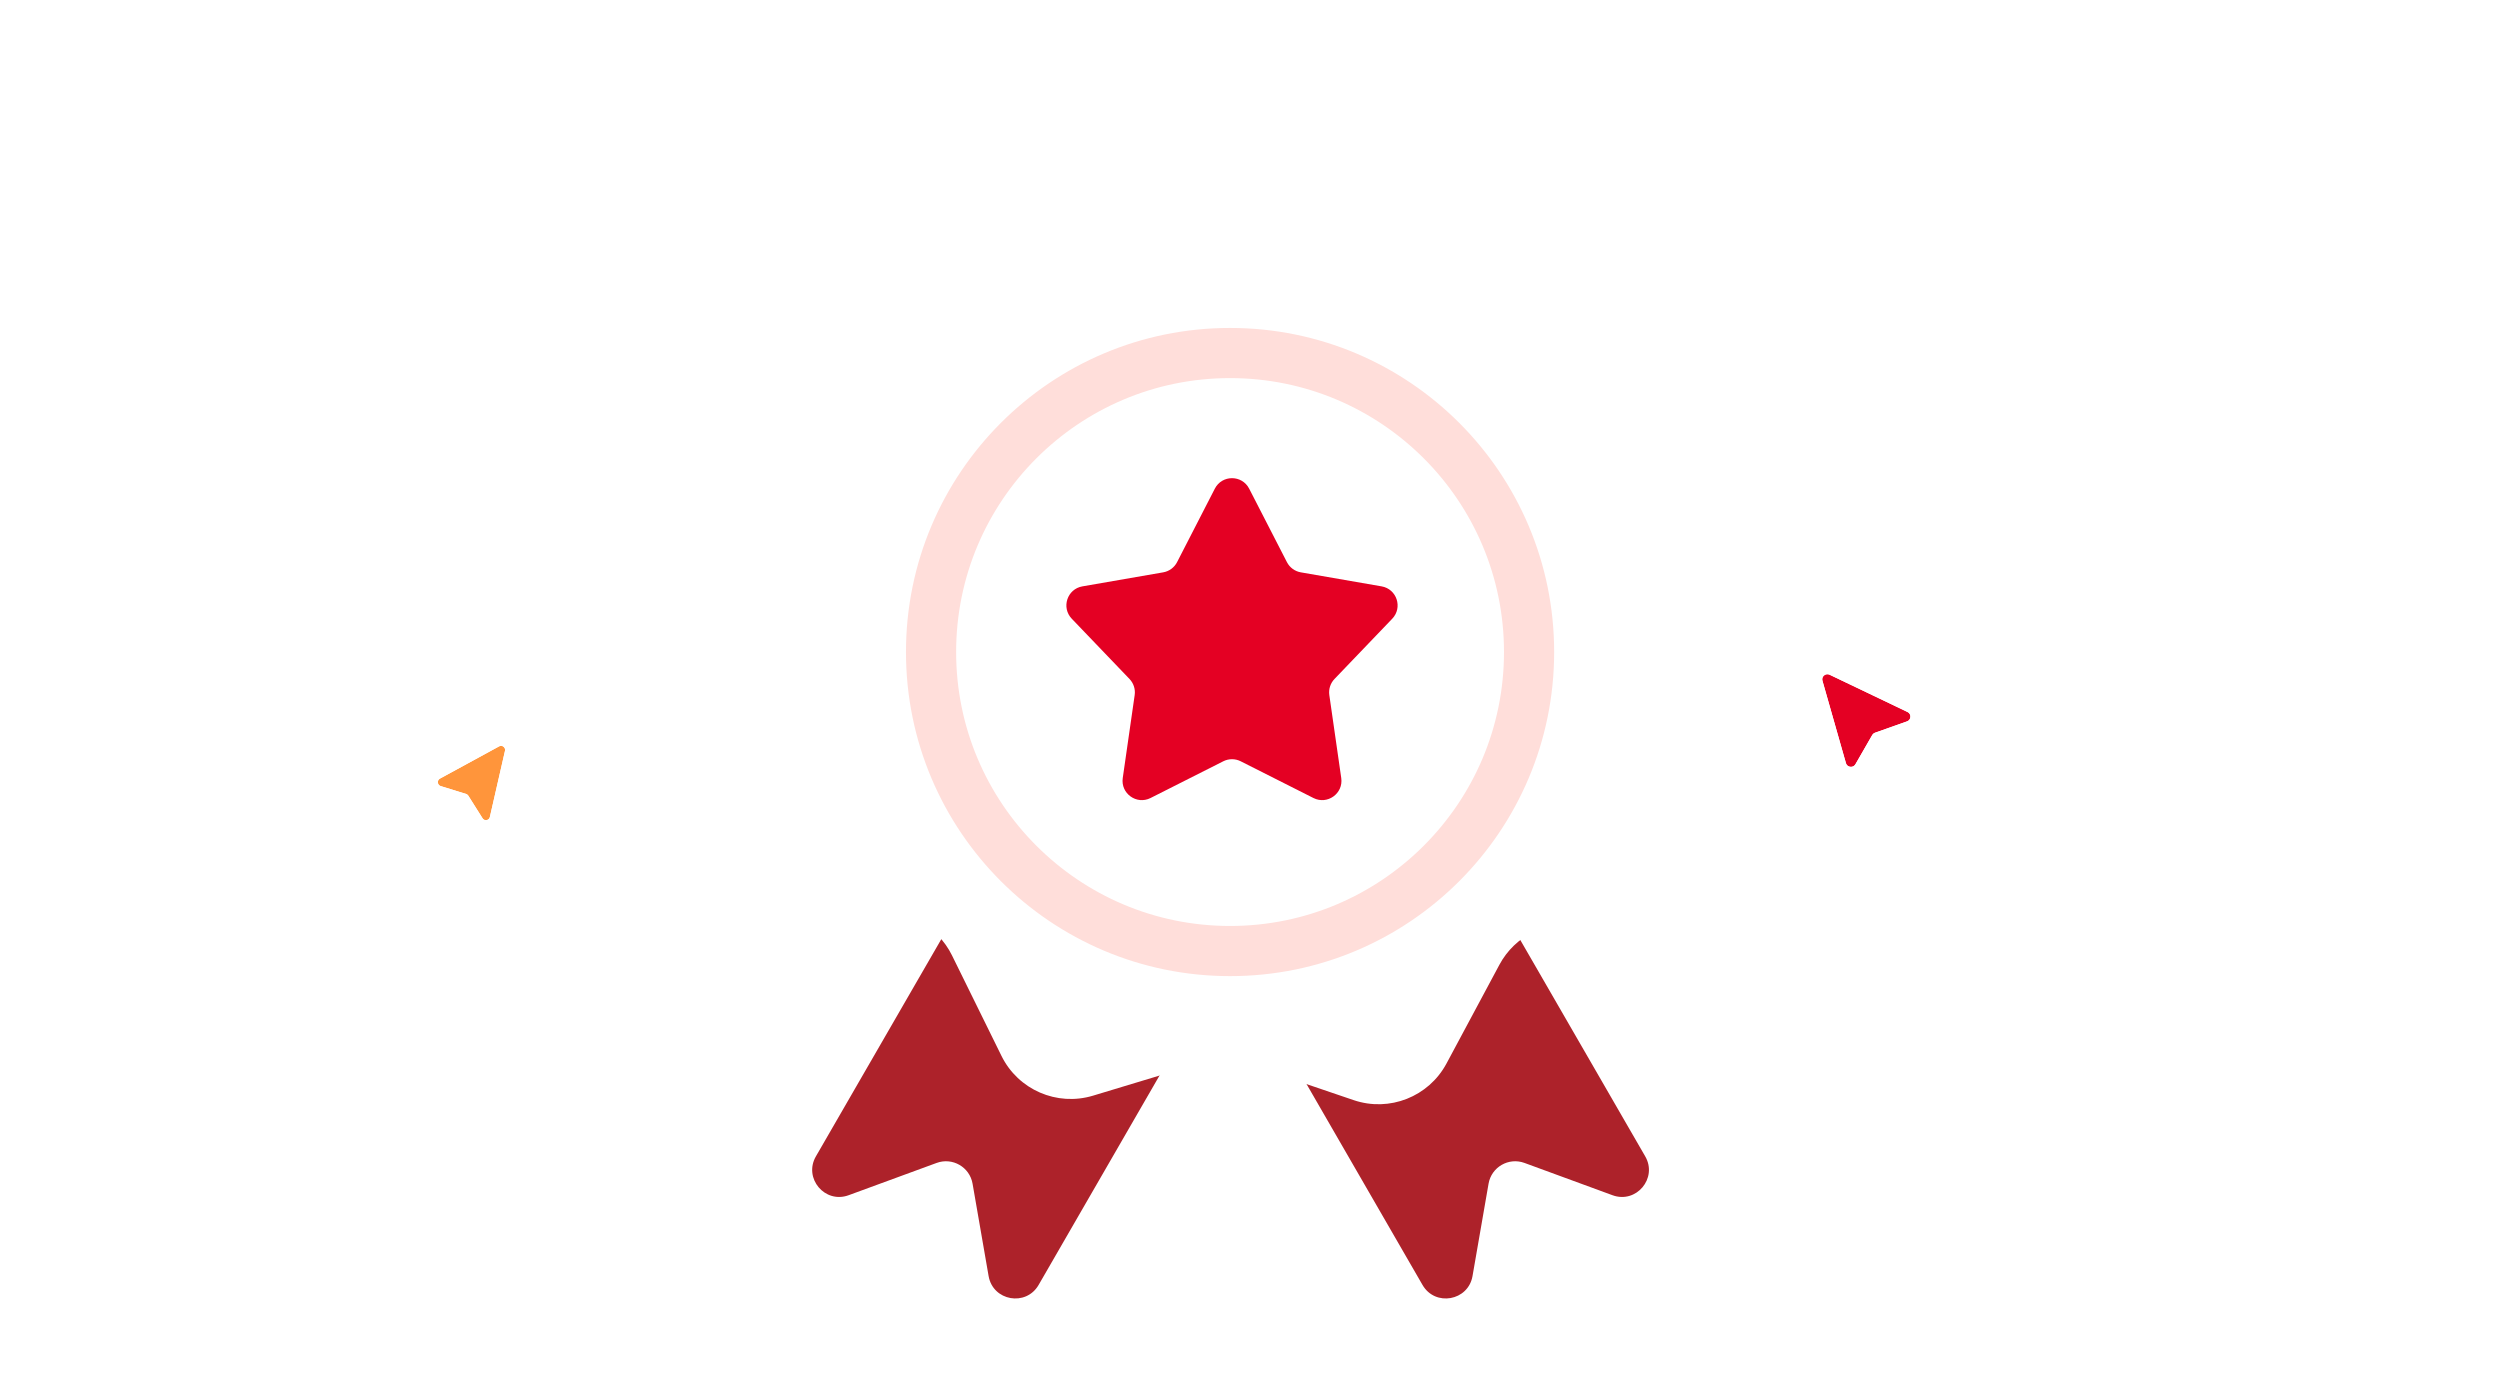 <svg width="346" height="193" viewBox="0 0 346 193" fill="none" xmlns="http://www.w3.org/2000/svg">
<g filter="url(#filter0_ddiiii_79_8892)">
<path fill-rule="evenodd" clip-rule="evenodd" d="M36.5 158C36.479 151.932 31.786 147.02 26 147.02C31.799 147.02 36.5 142.086 36.5 136C36.521 142.068 41.214 146.98 47 146.98C41.201 146.98 36.5 151.914 36.5 158Z" fill="white"/>
</g>
<g filter="url(#filter1_ddiiii_79_8892)">
<path fill-rule="evenodd" clip-rule="evenodd" d="M241 49C240.986 45.139 237.857 42.013 234 42.013C237.866 42.013 241 38.873 241 35C241.014 38.861 244.142 41.987 248 41.987C244.134 41.987 241 45.127 241 49Z" fill="white"/>
</g>
<path d="M132.545 126.052C133.577 124.264 135.863 123.651 137.651 124.683L161.999 138.741C163.787 139.773 164.399 142.059 163.367 143.847L143.743 177.837C141.995 180.864 137.421 180.051 136.823 176.608L134.602 163.818C134.203 161.521 131.821 160.146 129.632 160.949L117.445 165.42C114.165 166.624 111.173 163.068 112.921 160.042L132.545 126.052Z" fill="#AD222A"/>
<path d="M208.074 126.052C207.042 124.264 204.756 123.651 202.968 124.683L178.62 138.741C176.832 139.773 176.22 142.059 177.252 143.847L196.876 177.837C198.624 180.864 203.198 180.051 203.796 176.608L206.017 163.818C206.416 161.521 208.798 160.146 210.987 160.949L223.174 165.42C226.455 166.624 229.446 163.068 227.699 160.042L208.074 126.052Z" fill="#AD222A"/>
<path d="M140.533 33.537C143 28.931 148.438 26.787 153.385 28.47L168.073 33.465C170.184 34.183 172.467 34.222 174.602 33.577L189.452 29.087C194.454 27.576 199.815 29.904 202.124 34.592L208.977 48.51C209.962 50.511 211.549 52.153 213.515 53.206L227.19 60.532C231.796 63 233.94 68.438 232.258 73.385L227.262 88.073C226.544 90.184 226.505 92.467 227.151 94.602L231.64 109.452C233.152 114.454 230.823 119.815 226.135 122.123L212.217 128.977C210.217 129.962 208.575 131.549 207.522 133.514L200.195 147.19C197.728 151.796 192.29 153.94 187.343 152.257L172.655 147.262C170.544 146.544 168.261 146.505 166.126 147.15L151.276 151.64C146.274 153.152 140.913 150.823 138.604 146.135L131.751 132.217C130.766 130.216 129.179 128.574 127.213 127.521L113.538 120.195C108.932 117.727 106.788 112.289 108.47 107.342L113.466 92.654C114.184 90.543 114.223 88.26 113.577 86.126L109.088 71.275C107.576 66.273 109.905 60.912 114.593 58.604L128.511 51.75C130.511 50.765 132.153 49.178 133.207 47.213L140.533 33.537Z" fill="white"/>
<circle cx="170.241" cy="90.242" r="41.383" stroke="#FFDEDA" stroke-width="6.942"/>
<path d="M168.134 67.629C169.127 65.697 171.89 65.697 172.883 67.629L178.111 77.802C178.494 78.546 179.204 79.068 180.029 79.212L191.214 81.153C193.32 81.519 194.164 84.088 192.686 85.631L184.693 93.971C184.125 94.564 183.862 95.385 183.978 96.198L185.629 107.683C185.937 109.82 183.711 111.419 181.783 110.446L171.712 105.361C170.955 104.979 170.062 104.979 169.305 105.361L159.234 110.446C157.306 111.419 155.081 109.82 155.388 107.683L157.039 96.198C157.156 95.385 156.892 94.564 156.324 93.971L148.332 85.631C146.853 84.088 147.697 81.519 149.803 81.153L160.988 79.212C161.813 79.068 162.523 78.546 162.906 77.802L168.134 67.629Z" fill="#E40023"/>
<g filter="url(#filter2_ddiiii_79_8892)">
<path d="M61.975 35.094C61.975 34.832 61.763 34.619 61.5 34.619C61.238 34.619 61.025 34.832 61.025 35.094V42.521C61.025 42.784 61.238 42.996 61.5 42.996C61.763 42.996 61.975 42.784 61.975 42.521V35.094Z" fill="white"/>
<path d="M61.975 27.475C61.975 27.213 61.763 27 61.5 27C61.238 27 61.025 27.213 61.025 27.475V31.988C61.025 32.25 61.238 32.463 61.5 32.463C61.763 32.463 61.975 32.25 61.975 31.988V27.475Z" fill="white"/>
<path d="M60.172 42.75L56.459 36.318C56.327 36.09 56.036 36.013 55.81 36.144C55.583 36.275 55.505 36.566 55.636 36.793L59.349 43.225C59.438 43.377 59.597 43.463 59.761 43.463C59.842 43.463 59.924 43.442 59.998 43.399C60.226 43.268 60.303 42.977 60.172 42.75Z" fill="white"/>
<path d="M54.082 34.102C54.17 34.255 54.33 34.34 54.494 34.34C54.574 34.34 54.656 34.32 54.731 34.276C54.958 34.145 55.036 33.855 54.905 33.627L52.648 29.719C52.517 29.492 52.226 29.414 51.999 29.545C51.772 29.677 51.694 29.967 51.825 30.194L54.082 34.102Z" fill="white"/>
<path d="M51.818 40.959L58.25 44.673C58.325 44.716 58.407 44.736 58.487 44.736C58.651 44.736 58.811 44.651 58.899 44.499C59.03 44.272 58.952 43.981 58.725 43.85L52.293 40.136C52.065 40.005 51.775 40.083 51.644 40.31C51.513 40.537 51.59 40.828 51.818 40.959Z" fill="white"/>
<path d="M49.601 38.582L45.693 36.326C45.465 36.194 45.175 36.273 45.044 36.5C44.913 36.727 44.991 37.017 45.218 37.148L49.126 39.405C49.201 39.448 49.283 39.469 49.363 39.469C49.528 39.469 49.687 39.383 49.775 39.231C49.906 39.004 49.829 38.713 49.601 38.582Z" fill="white"/>
<path d="M50.119 46C50.119 46.263 50.332 46.475 50.594 46.475H58.021C58.284 46.475 58.496 46.263 58.496 46C58.496 45.738 58.284 45.525 58.021 45.525H50.594C50.332 45.525 50.119 45.738 50.119 46Z" fill="white"/>
<path d="M42.975 46.475H47.488C47.75 46.475 47.963 46.263 47.963 46C47.963 45.738 47.75 45.525 47.488 45.525H42.975C42.713 45.525 42.5 45.738 42.5 46C42.5 46.263 42.713 46.475 42.975 46.475Z" fill="white"/>
<path d="M58.899 47.502C58.768 47.274 58.477 47.196 58.25 47.328L51.818 51.041C51.591 51.173 51.513 51.463 51.644 51.69C51.732 51.843 51.892 51.928 52.056 51.928C52.136 51.928 52.218 51.907 52.293 51.864L58.725 48.151C58.952 48.019 59.03 47.729 58.899 47.502Z" fill="white"/>
<path d="M49.126 52.595L45.218 54.852C44.991 54.983 44.913 55.273 45.044 55.501C45.132 55.653 45.292 55.738 45.456 55.738C45.536 55.738 45.618 55.718 45.693 55.675L49.601 53.418C49.829 53.287 49.906 52.996 49.775 52.769C49.644 52.542 49.353 52.464 49.126 52.595Z" fill="white"/>
<path d="M55.81 55.856C55.885 55.899 55.966 55.919 56.047 55.919C56.211 55.919 56.371 55.834 56.459 55.682L60.172 49.25C60.303 49.023 60.226 48.732 59.998 48.601C59.771 48.47 59.481 48.547 59.349 48.775L55.636 55.207C55.505 55.434 55.583 55.725 55.81 55.856Z" fill="white"/>
<path d="M54.082 57.897L51.825 61.805C51.694 62.033 51.772 62.323 51.999 62.454C52.074 62.498 52.156 62.518 52.236 62.518C52.401 62.518 52.56 62.433 52.648 62.28L54.905 58.372C55.036 58.145 54.958 57.854 54.731 57.723C54.502 57.591 54.213 57.67 54.082 57.897Z" fill="white"/>
<path d="M61.975 49.478C61.975 49.216 61.763 49.003 61.5 49.003C61.238 49.003 61.025 49.216 61.025 49.478V56.905C61.025 57.167 61.238 57.38 61.5 57.38C61.763 57.38 61.975 57.167 61.975 56.905V49.478Z" fill="white"/>
<path d="M61.5 59.537C61.238 59.537 61.025 59.75 61.025 60.012V64.525C61.025 64.787 61.238 65 61.5 65C61.763 65 61.975 64.787 61.975 64.525V60.012C61.975 59.75 61.763 59.537 61.5 59.537Z" fill="white"/>
<path d="M62.827 49.25L66.541 55.682C66.629 55.834 66.789 55.919 66.953 55.919C67.033 55.919 67.115 55.899 67.19 55.856C67.417 55.725 67.495 55.434 67.364 55.207L63.65 48.775C63.519 48.547 63.228 48.47 63.001 48.601C62.774 48.732 62.696 49.023 62.827 49.25Z" fill="white"/>
<path d="M68.269 57.723C68.042 57.855 67.964 58.145 68.095 58.372L70.351 62.281C70.439 62.433 70.599 62.518 70.763 62.518C70.844 62.518 70.926 62.498 71 62.455C71.228 62.323 71.305 62.033 71.174 61.806L68.918 57.897C68.786 57.67 68.496 57.592 68.269 57.723Z" fill="white"/>
<path d="M71.356 51.69C71.487 51.463 71.409 51.172 71.182 51.041L64.75 47.327C64.522 47.196 64.232 47.274 64.101 47.501C63.97 47.729 64.047 48.019 64.275 48.15L70.707 51.864C70.782 51.907 70.864 51.928 70.944 51.928C71.108 51.928 71.268 51.843 71.356 51.69Z" fill="white"/>
<path d="M73.398 53.418L77.306 55.675C77.381 55.718 77.463 55.738 77.543 55.738C77.707 55.738 77.867 55.653 77.955 55.501C78.086 55.273 78.008 54.983 77.781 54.852L73.873 52.595C73.644 52.464 73.355 52.542 73.224 52.769C73.093 52.996 73.171 53.287 73.398 53.418Z" fill="white"/>
<path d="M72.881 46C72.881 45.738 72.668 45.525 72.406 45.525H64.979C64.717 45.525 64.504 45.738 64.504 46C64.504 46.263 64.717 46.475 64.979 46.475H72.406C72.668 46.475 72.881 46.263 72.881 46Z" fill="white"/>
<path d="M80.5 46C80.5 45.738 80.287 45.525 80.025 45.525H75.512C75.25 45.525 75.037 45.738 75.037 46C75.037 46.263 75.25 46.475 75.512 46.475H80.025C80.287 46.475 80.5 46.263 80.5 46Z" fill="white"/>
<path d="M64.101 44.499C64.189 44.651 64.349 44.736 64.513 44.736C64.593 44.736 64.675 44.716 64.75 44.673L71.182 40.959C71.409 40.828 71.487 40.537 71.356 40.31C71.224 40.083 70.934 40.005 70.707 40.136L64.275 43.85C64.047 43.981 63.97 44.272 64.101 44.499Z" fill="white"/>
<path d="M73.636 39.469C73.716 39.469 73.798 39.448 73.873 39.405L77.781 37.148C78.008 37.017 78.086 36.727 77.955 36.5C77.823 36.273 77.533 36.194 77.306 36.326L73.398 38.582C73.171 38.713 73.093 39.004 73.224 39.231C73.312 39.383 73.472 39.469 73.636 39.469Z" fill="white"/>
<path d="M67.19 36.144C66.962 36.013 66.672 36.09 66.541 36.318L62.827 42.75C62.696 42.977 62.774 43.268 63.001 43.399C63.076 43.442 63.158 43.463 63.238 43.463C63.403 43.463 63.562 43.377 63.65 43.225L67.364 36.793C67.495 36.566 67.417 36.275 67.19 36.144Z" fill="white"/>
<path d="M68.506 34.34C68.67 34.34 68.83 34.255 68.918 34.102L71.174 30.194C71.305 29.967 71.228 29.677 71 29.545C70.772 29.414 70.482 29.492 70.351 29.719L68.095 33.627C67.964 33.855 68.042 34.145 68.269 34.276C68.344 34.32 68.425 34.34 68.506 34.34Z" fill="white"/>
</g>
<g filter="url(#filter3_ddiiii_79_8892)">
<path d="M301.256 47.822C302.035 48.365 302.449 48.065 302.174 47.155L302.055 46.762C301.779 45.852 302.174 44.639 302.931 44.065L303.259 43.816C304.016 43.242 303.858 42.757 302.908 42.737L302.497 42.729C301.547 42.709 300.514 41.959 300.202 41.062L300.067 40.673C299.755 39.776 299.244 39.776 298.932 40.673L298.797 41.061C298.485 41.959 297.453 42.709 296.502 42.728L296.092 42.737C295.141 42.756 294.984 43.242 295.741 43.816L296.068 44.064C296.825 44.638 297.22 45.852 296.945 46.762L296.826 47.155C296.551 48.065 296.964 48.365 297.744 47.822L298.081 47.587C298.861 47.044 300.138 47.044 300.918 47.587L301.256 47.822Z" fill="white"/>
<path d="M300.911 49.739C300.793 48.961 300.067 48.424 299.288 48.541C298.509 48.659 297.973 49.385 298.09 50.164L299.501 59.527L300.911 50.164C300.931 50.029 300.932 49.882 300.911 49.739Z" fill="white"/>
<path d="M297.744 73.177C296.964 72.634 296.551 72.934 296.826 73.844L296.945 74.237C297.22 75.147 296.825 76.361 296.068 76.935L295.741 77.183C294.984 77.757 295.141 78.243 296.092 78.262L296.502 78.27C297.453 78.29 298.485 79.04 298.797 79.938L298.932 80.326C299.244 81.224 299.755 81.224 300.067 80.326L300.202 79.938C300.514 79.04 301.547 78.29 302.497 78.27L302.908 78.262C303.858 78.243 304.016 77.757 303.259 77.183L302.931 76.935C302.174 76.361 301.779 75.147 302.055 74.237L302.174 73.844C302.449 72.934 302.035 72.634 301.256 73.177L300.918 73.412C300.139 73.954 298.862 73.954 298.082 73.412L297.744 73.177Z" fill="white"/>
<path d="M298.09 71.26C298.207 72.038 298.933 72.575 299.712 72.458C300.491 72.34 301.027 71.614 300.91 70.835L299.5 61.472L298.09 70.835C298.07 70.97 298.068 71.117 298.09 71.26Z" fill="white"/>
<path d="M312.177 62.255C311.634 63.035 311.934 63.448 312.844 63.172L313.237 63.054C314.147 62.779 315.361 63.173 315.935 63.93L316.183 64.258C316.757 65.015 317.243 64.857 317.262 63.907L317.27 63.496C317.29 62.546 318.04 61.513 318.938 61.201L319.326 61.066C320.224 60.754 320.224 60.243 319.326 59.931L318.938 59.797C318.04 59.484 317.289 58.452 317.27 57.501L317.262 57.09C317.243 56.14 316.757 55.983 316.183 56.74L315.935 57.067C315.361 57.824 314.147 58.219 313.237 57.944L312.844 57.825C311.934 57.55 311.634 57.963 312.177 58.743L312.411 59.08C312.955 59.86 312.955 61.137 312.411 61.917L312.177 62.255Z" fill="white"/>
<path d="M310.26 61.91C311.039 61.792 311.576 61.066 311.458 60.287C311.341 59.508 310.615 58.972 309.836 59.089L300.473 60.499L309.836 61.91C309.971 61.929 310.118 61.931 310.26 61.91Z" fill="white"/>
<path d="M286.822 58.744C287.365 57.964 287.065 57.551 286.155 57.826L285.762 57.945C284.853 58.22 283.638 57.825 283.064 57.068L282.816 56.741C282.242 55.984 281.757 56.141 281.737 57.092L281.729 57.502C281.709 58.453 280.959 59.485 280.062 59.797L279.673 59.932C278.776 60.244 278.776 60.755 279.673 61.067L280.062 61.202C280.959 61.514 281.71 62.547 281.729 63.497L281.737 63.908C281.757 64.858 282.242 65.016 282.816 64.259L283.064 63.931C283.638 63.174 284.853 62.779 285.762 63.055L286.155 63.173C287.065 63.449 287.365 63.035 286.822 62.256L286.588 61.919C286.045 61.139 286.045 59.862 286.588 59.082L286.822 58.744Z" fill="white"/>
<path d="M288.74 59.089C287.961 59.206 287.424 59.932 287.541 60.711C287.659 61.49 288.385 62.026 289.164 61.909L298.527 60.499L289.164 59.089C289.029 59.069 288.882 59.067 288.74 59.089Z" fill="white"/>
<path d="M309.706 52.777C309.874 53.712 310.378 53.792 310.827 52.955L311.021 52.592C311.47 51.755 312.607 51.175 313.549 51.304L313.956 51.361C314.897 51.49 315.129 51.035 314.471 50.35L314.186 50.053C313.528 49.368 313.328 48.107 313.743 47.252L313.922 46.882C314.336 46.026 313.974 45.665 313.119 46.079L312.749 46.258C311.894 46.673 310.633 46.473 309.948 45.815L309.651 45.53C308.966 44.872 308.511 45.104 308.64 46.045L308.696 46.453C308.826 47.394 308.246 48.531 307.409 48.98L307.047 49.174C306.209 49.623 306.288 50.127 307.224 50.295L307.629 50.367C308.564 50.535 309.467 51.438 309.634 52.373L309.706 52.777Z" fill="white"/>
<path d="M308.106 53.889C308.574 53.255 308.44 52.362 307.806 51.894C307.172 51.426 306.279 51.561 305.811 52.194L300.188 59.813L307.806 54.189C307.916 54.107 308.021 54.004 308.106 53.889Z" fill="white"/>
<path d="M289.294 68.222C289.126 67.287 288.622 67.207 288.173 68.044L287.979 68.407C287.53 69.244 286.393 69.824 285.451 69.694L285.044 69.638C284.103 69.509 283.871 69.964 284.529 70.649L284.814 70.946C285.472 71.631 285.671 72.892 285.257 73.747L285.078 74.117C284.664 74.973 285.025 75.334 285.881 74.919L286.25 74.74C287.106 74.326 288.366 74.526 289.052 75.184L289.349 75.469C290.034 76.127 290.489 75.895 290.359 74.954L290.303 74.546C290.174 73.605 290.754 72.468 291.591 72.019L291.953 71.825C292.791 71.376 292.711 70.872 291.776 70.704L291.371 70.632C290.436 70.464 289.533 69.561 289.365 68.626L289.294 68.222Z" fill="white"/>
<path d="M290.892 67.111C290.424 67.744 290.559 68.637 291.192 69.105C291.826 69.573 292.719 69.438 293.187 68.805L298.81 61.187L291.192 66.81C291.083 66.892 290.977 66.995 290.892 67.111Z" fill="white"/>
<path d="M307.224 70.705C306.289 70.873 306.208 71.377 307.046 71.826L307.408 72.02C308.246 72.469 308.826 73.606 308.696 74.547L308.64 74.955C308.511 75.896 308.965 76.128 309.651 75.47L309.948 75.185C310.633 74.527 311.894 74.327 312.749 74.741L313.119 74.92C313.975 75.335 314.335 74.973 313.921 74.118L313.742 73.748C313.328 72.893 313.528 71.632 314.186 70.947L314.471 70.65C315.129 69.965 314.897 69.509 313.956 69.639L313.548 69.695C312.607 69.825 311.47 69.245 311.021 68.407L310.827 68.045C310.378 67.207 309.874 67.287 309.706 68.223L309.634 68.627C309.466 69.563 308.563 70.466 307.628 70.633L307.224 70.705Z" fill="white"/>
<path d="M306.112 69.105C306.746 69.573 307.638 69.439 308.106 68.805C308.574 68.171 308.44 67.278 307.806 66.81L300.188 61.187L305.811 68.805C305.893 68.915 305.996 69.02 306.112 69.105Z" fill="white"/>
<path d="M291.778 50.294C292.713 50.126 292.793 49.622 291.956 49.173L291.593 48.979C290.756 48.53 290.176 47.393 290.306 46.452L290.362 46.044C290.491 45.103 290.036 44.871 289.351 45.529L289.054 45.814C288.369 46.472 287.108 46.672 286.253 46.258L285.883 46.078C285.027 45.664 284.666 46.026 285.08 46.881L285.259 47.251C285.674 48.106 285.474 49.367 284.816 50.052L284.531 50.349C283.873 51.034 284.105 51.489 285.046 51.36L285.453 51.304C286.395 51.174 287.532 51.754 287.981 52.591L288.175 52.954C288.624 53.791 289.128 53.712 289.296 52.776L289.368 52.371C289.536 51.436 290.439 50.533 291.374 50.366L291.778 50.294Z" fill="white"/>
<path d="M292.891 51.893C292.257 51.425 291.364 51.56 290.896 52.193C290.428 52.827 290.563 53.72 291.196 54.188L298.814 59.812L293.191 52.193C293.109 52.084 293.006 51.978 292.891 51.893Z" fill="white"/>
</g>
<g filter="url(#filter4_d_79_8892)">
<path d="M255.477 104.903L252.228 93.503C252.06 92.915 252.671 92.406 253.227 92.672L263.993 97.823C264.566 98.096 264.523 98.918 263.925 99.13L259.497 100.699C259.336 100.756 259.201 100.868 259.117 101.015L256.789 105.063C256.474 105.61 255.65 105.509 255.477 104.903Z" fill="#E40023"/>
<path d="M254.994 105.037L255.477 104.903L254.994 105.037C255.288 106.069 256.69 106.24 257.225 105.31L259.553 101.262C259.579 101.218 259.619 101.184 259.667 101.167L264.095 99.599C265.112 99.238 265.185 97.84 264.211 97.374L253.445 92.224C252.499 91.772 251.459 92.636 251.745 93.638L254.994 105.037Z" stroke="white"/>
</g>
<g filter="url(#filter5_d_79_8892)">
<path d="M60.89 107.198L69.08 102.734C69.503 102.503 69.999 102.885 69.891 103.357L67.797 112.512C67.686 112.999 67.048 113.108 66.782 112.686L64.812 109.558C64.741 109.444 64.631 109.36 64.504 109.32L60.994 108.233C60.52 108.086 60.455 107.436 60.89 107.198Z" fill="#FF953B"/>
<path d="M68.843 102.292L60.653 106.756C59.829 107.205 59.952 108.435 60.849 108.713L64.359 109.8C64.373 109.805 64.385 109.814 64.392 109.826L66.362 112.954C66.865 113.753 68.072 113.547 68.282 112.626L70.376 103.471C70.58 102.577 69.642 101.856 68.843 102.292Z" stroke="white"/>
</g>
<g filter="url(#filter6_ddiiii_79_8892)">
<path fill-rule="evenodd" clip-rule="evenodd" d="M258.62 165.85C257.216 163.041 253.808 161.893 250.998 163.285C253.815 161.89 254.965 158.471 253.567 155.649C254.971 158.457 258.379 159.606 261.189 158.213C258.372 159.609 257.222 163.028 258.62 165.85Z" fill="white"/>
</g>
<g filter="url(#filter7_ddiiii_79_8892)">
<path fill-rule="evenodd" clip-rule="evenodd" d="M303.93 134.787C303.071 133.069 300.987 132.366 299.267 133.218C300.99 132.364 301.694 130.273 300.839 128.546C301.698 130.264 303.783 130.967 305.502 130.115C303.779 130.969 303.075 133.061 303.93 134.787Z" fill="white"/>
</g>
<defs>
<filter id="filter0_ddiiii_79_8892" x="0.484" y="119.597" width="72.033" height="73.033" filterUnits="userSpaceOnUse" color-interpolation-filters="sRGB">
<feFlood flood-opacity="0" result="BackgroundImageFix"/>
<feColorMatrix in="SourceAlpha" type="matrix" values="0 0 0 0 0 0 0 0 0 0 0 0 0 0 0 0 0 0 127 0" result="hardAlpha"/>
<feOffset dy="9.113"/>
<feGaussianBlur stdDeviation="12.758"/>
<feColorMatrix type="matrix" values="0 0 0 0 0.625 0 0 0 0 0.82 0 0 0 0 1 0 0 0 0.16 0"/>
<feBlend mode="normal" in2="BackgroundImageFix" result="effect1_dropShadow_79_8892"/>
<feColorMatrix in="SourceAlpha" type="matrix" values="0 0 0 0 0 0 0 0 0 0 0 0 0 0 0 0 0 0 127 0" result="hardAlpha"/>
<feOffset dy="2.896"/>
<feGaussianBlur stdDeviation="6.449"/>
<feComposite in2="hardAlpha" operator="out"/>
<feColorMatrix type="matrix" values="0 0 0 0 1 0 0 0 0 1 0 0 0 0 1 0 0 0 0.56 0"/>
<feBlend mode="normal" in2="effect1_dropShadow_79_8892" result="effect2_dropShadow_79_8892"/>
<feBlend mode="normal" in="SourceGraphic" in2="effect2_dropShadow_79_8892" result="shape"/>
<feColorMatrix in="SourceAlpha" type="matrix" values="0 0 0 0 0 0 0 0 0 0 0 0 0 0 0 0 0 0 127 0" result="hardAlpha"/>
<feOffset dy="1.053"/>
<feGaussianBlur stdDeviation="0.395"/>
<feComposite in2="hardAlpha" operator="arithmetic" k2="-1" k3="1"/>
<feColorMatrix type="matrix" values="0 0 0 0 1 0 0 0 0 1 0 0 0 0 1 0 0 0 1 0"/>
<feBlend mode="normal" in2="shape" result="effect3_innerShadow_79_8892"/>
<feColorMatrix in="SourceAlpha" type="matrix" values="0 0 0 0 0 0 0 0 0 0 0 0 0 0 0 0 0 0 127 0" result="hardAlpha"/>
<feOffset dy="2.896"/>
<feGaussianBlur stdDeviation="2.764"/>
<feComposite in2="hardAlpha" operator="arithmetic" k2="-1" k3="1"/>
<feColorMatrix type="matrix" values="0 0 0 0 1 0 0 0 0 1 0 0 0 0 1 0 0 0 0.6 0"/>
<feBlend mode="normal" in2="effect3_innerShadow_79_8892" result="effect4_innerShadow_79_8892"/>
<feColorMatrix in="SourceAlpha" type="matrix" values="0 0 0 0 0 0 0 0 0 0 0 0 0 0 0 0 0 0 127 0" result="hardAlpha"/>
<feOffset dx="3.422" dy="-3.422"/>
<feGaussianBlur stdDeviation="2.237"/>
<feComposite in2="hardAlpha" operator="arithmetic" k2="-1" k3="1"/>
<feColorMatrix type="matrix" values="0 0 0 0 1 0 0 0 0 1 0 0 0 0 1 0 0 0 0.25 0"/>
<feBlend mode="normal" in2="effect4_innerShadow_79_8892" result="effect5_innerShadow_79_8892"/>
<feColorMatrix in="SourceAlpha" type="matrix" values="0 0 0 0 0 0 0 0 0 0 0 0 0 0 0 0 0 0 127 0" result="hardAlpha"/>
<feOffset dy="-1.316"/>
<feGaussianBlur stdDeviation="1.316"/>
<feComposite in2="hardAlpha" operator="arithmetic" k2="-1" k3="1"/>
<feColorMatrix type="matrix" values="0 0 0 0 1 0 0 0 0 1 0 0 0 0 1 0 0 0 1 0"/>
<feBlend mode="normal" in2="effect5_innerShadow_79_8892" result="effect6_innerShadow_79_8892"/>
</filter>
<filter id="filter1_ddiiii_79_8892" x="222.518" y="27.619" width="36.965" height="36.965" filterUnits="userSpaceOnUse" color-interpolation-filters="sRGB">
<feFlood flood-opacity="0" result="BackgroundImageFix"/>
<feColorMatrix in="SourceAlpha" type="matrix" values="0 0 0 0 0 0 0 0 0 0 0 0 0 0 0 0 0 0 127 0" result="hardAlpha"/>
<feOffset dy="4.101"/>
<feGaussianBlur stdDeviation="5.741"/>
<feColorMatrix type="matrix" values="0 0 0 0 0.149 0 0 0 0 0.116 0 0 0 0 0.525 0 0 0 0.16 0"/>
<feBlend mode="normal" in2="BackgroundImageFix" result="effect1_dropShadow_79_8892"/>
<feColorMatrix in="SourceAlpha" type="matrix" values="0 0 0 0 0 0 0 0 0 0 0 0 0 0 0 0 0 0 127 0" result="hardAlpha"/>
<feOffset dy="1.303"/>
<feGaussianBlur stdDeviation="2.902"/>
<feComposite in2="hardAlpha" operator="out"/>
<feColorMatrix type="matrix" values="0 0 0 0 0.937 0 0 0 0 0.571 0 0 0 0 1 0 0 0 0.56 0"/>
<feBlend mode="normal" in2="effect1_dropShadow_79_8892" result="effect2_dropShadow_79_8892"/>
<feBlend mode="normal" in="SourceGraphic" in2="effect2_dropShadow_79_8892" result="shape"/>
<feColorMatrix in="SourceAlpha" type="matrix" values="0 0 0 0 0 0 0 0 0 0 0 0 0 0 0 0 0 0 127 0" result="hardAlpha"/>
<feOffset dy="0.474"/>
<feGaussianBlur stdDeviation="0.178"/>
<feComposite in2="hardAlpha" operator="arithmetic" k2="-1" k3="1"/>
<feColorMatrix type="matrix" values="0 0 0 0 1 0 0 0 0 1 0 0 0 0 1 0 0 0 1 0"/>
<feBlend mode="normal" in2="shape" result="effect3_innerShadow_79_8892"/>
<feColorMatrix in="SourceAlpha" type="matrix" values="0 0 0 0 0 0 0 0 0 0 0 0 0 0 0 0 0 0 127 0" result="hardAlpha"/>
<feOffset dy="1.303"/>
<feGaussianBlur stdDeviation="1.244"/>
<feComposite in2="hardAlpha" operator="arithmetic" k2="-1" k3="1"/>
<feColorMatrix type="matrix" values="0 0 0 0 1 0 0 0 0 1 0 0 0 0 1 0 0 0 0.6 0"/>
<feBlend mode="normal" in2="effect3_innerShadow_79_8892" result="effect4_innerShadow_79_8892"/>
<feColorMatrix in="SourceAlpha" type="matrix" values="0 0 0 0 0 0 0 0 0 0 0 0 0 0 0 0 0 0 127 0" result="hardAlpha"/>
<feOffset dx="1.54" dy="-1.54"/>
<feGaussianBlur stdDeviation="1.007"/>
<feComposite in2="hardAlpha" operator="arithmetic" k2="-1" k3="1"/>
<feColorMatrix type="matrix" values="0 0 0 0 1 0 0 0 0 1 0 0 0 0 1 0 0 0 0.25 0"/>
<feBlend mode="normal" in2="effect4_innerShadow_79_8892" result="effect5_innerShadow_79_8892"/>
<feColorMatrix in="SourceAlpha" type="matrix" values="0 0 0 0 0 0 0 0 0 0 0 0 0 0 0 0 0 0 127 0" result="hardAlpha"/>
<feOffset dy="-0.592"/>
<feGaussianBlur stdDeviation="0.592"/>
<feComposite in2="hardAlpha" operator="arithmetic" k2="-1" k3="1"/>
<feColorMatrix type="matrix" values="0 0 0 0 1 0 0 0 0 1 0 0 0 0 1 0 0 0 1 0"/>
<feBlend mode="normal" in2="effect5_innerShadow_79_8892" result="effect6_innerShadow_79_8892"/>
</filter>
<filter id="filter2_ddiiii_79_8892" x="16.984" y="10.597" width="89.033" height="89.033" filterUnits="userSpaceOnUse" color-interpolation-filters="sRGB">
<feFlood flood-opacity="0" result="BackgroundImageFix"/>
<feColorMatrix in="SourceAlpha" type="matrix" values="0 0 0 0 0 0 0 0 0 0 0 0 0 0 0 0 0 0 127 0" result="hardAlpha"/>
<feOffset dy="9.113"/>
<feGaussianBlur stdDeviation="12.758"/>
<feColorMatrix type="matrix" values="0 0 0 0 0.625 0 0 0 0 0.82 0 0 0 0 1 0 0 0 0.16 0"/>
<feBlend mode="normal" in2="BackgroundImageFix" result="effect1_dropShadow_79_8892"/>
<feColorMatrix in="SourceAlpha" type="matrix" values="0 0 0 0 0 0 0 0 0 0 0 0 0 0 0 0 0 0 127 0" result="hardAlpha"/>
<feOffset dy="2.896"/>
<feGaussianBlur stdDeviation="6.449"/>
<feComposite in2="hardAlpha" operator="out"/>
<feColorMatrix type="matrix" values="0 0 0 0 1 0 0 0 0 1 0 0 0 0 1 0 0 0 0.56 0"/>
<feBlend mode="normal" in2="effect1_dropShadow_79_8892" result="effect2_dropShadow_79_8892"/>
<feBlend mode="normal" in="SourceGraphic" in2="effect2_dropShadow_79_8892" result="shape"/>
<feColorMatrix in="SourceAlpha" type="matrix" values="0 0 0 0 0 0 0 0 0 0 0 0 0 0 0 0 0 0 127 0" result="hardAlpha"/>
<feOffset dy="1.053"/>
<feGaussianBlur stdDeviation="0.395"/>
<feComposite in2="hardAlpha" operator="arithmetic" k2="-1" k3="1"/>
<feColorMatrix type="matrix" values="0 0 0 0 1 0 0 0 0 1 0 0 0 0 1 0 0 0 1 0"/>
<feBlend mode="normal" in2="shape" result="effect3_innerShadow_79_8892"/>
<feColorMatrix in="SourceAlpha" type="matrix" values="0 0 0 0 0 0 0 0 0 0 0 0 0 0 0 0 0 0 127 0" result="hardAlpha"/>
<feOffset dy="2.896"/>
<feGaussianBlur stdDeviation="2.764"/>
<feComposite in2="hardAlpha" operator="arithmetic" k2="-1" k3="1"/>
<feColorMatrix type="matrix" values="0 0 0 0 1 0 0 0 0 1 0 0 0 0 1 0 0 0 0.6 0"/>
<feBlend mode="normal" in2="effect3_innerShadow_79_8892" result="effect4_innerShadow_79_8892"/>
<feColorMatrix in="SourceAlpha" type="matrix" values="0 0 0 0 0 0 0 0 0 0 0 0 0 0 0 0 0 0 127 0" result="hardAlpha"/>
<feOffset dx="3.422" dy="-3.422"/>
<feGaussianBlur stdDeviation="2.237"/>
<feComposite in2="hardAlpha" operator="arithmetic" k2="-1" k3="1"/>
<feColorMatrix type="matrix" values="0 0 0 0 1 0 0 0 0 1 0 0 0 0 1 0 0 0 0.25 0"/>
<feBlend mode="normal" in2="effect4_innerShadow_79_8892" result="effect5_innerShadow_79_8892"/>
<feColorMatrix in="SourceAlpha" type="matrix" values="0 0 0 0 0 0 0 0 0 0 0 0 0 0 0 0 0 0 127 0" result="hardAlpha"/>
<feOffset dy="-1.316"/>
<feGaussianBlur stdDeviation="1.316"/>
<feComposite in2="hardAlpha" operator="arithmetic" k2="-1" k3="1"/>
<feColorMatrix type="matrix" values="0 0 0 0 1 0 0 0 0 1 0 0 0 0 1 0 0 0 1 0"/>
<feBlend mode="normal" in2="effect5_innerShadow_79_8892" result="effect6_innerShadow_79_8892"/>
</filter>
<filter id="filter3_ddiiii_79_8892" x="253.484" y="23.597" width="92.032" height="92.032" filterUnits="userSpaceOnUse" color-interpolation-filters="sRGB">
<feFlood flood-opacity="0" result="BackgroundImageFix"/>
<feColorMatrix in="SourceAlpha" type="matrix" values="0 0 0 0 0 0 0 0 0 0 0 0 0 0 0 0 0 0 127 0" result="hardAlpha"/>
<feOffset dy="9.113"/>
<feGaussianBlur stdDeviation="12.758"/>
<feColorMatrix type="matrix" values="0 0 0 0 0.625 0 0 0 0 0.82 0 0 0 0 1 0 0 0 0.16 0"/>
<feBlend mode="normal" in2="BackgroundImageFix" result="effect1_dropShadow_79_8892"/>
<feColorMatrix in="SourceAlpha" type="matrix" values="0 0 0 0 0 0 0 0 0 0 0 0 0 0 0 0 0 0 127 0" result="hardAlpha"/>
<feOffset dy="2.896"/>
<feGaussianBlur stdDeviation="6.449"/>
<feComposite in2="hardAlpha" operator="out"/>
<feColorMatrix type="matrix" values="0 0 0 0 1 0 0 0 0 1 0 0 0 0 1 0 0 0 0.56 0"/>
<feBlend mode="normal" in2="effect1_dropShadow_79_8892" result="effect2_dropShadow_79_8892"/>
<feBlend mode="normal" in="SourceGraphic" in2="effect2_dropShadow_79_8892" result="shape"/>
<feColorMatrix in="SourceAlpha" type="matrix" values="0 0 0 0 0 0 0 0 0 0 0 0 0 0 0 0 0 0 127 0" result="hardAlpha"/>
<feOffset dy="1.053"/>
<feGaussianBlur stdDeviation="0.395"/>
<feComposite in2="hardAlpha" operator="arithmetic" k2="-1" k3="1"/>
<feColorMatrix type="matrix" values="0 0 0 0 1 0 0 0 0 1 0 0 0 0 1 0 0 0 1 0"/>
<feBlend mode="normal" in2="shape" result="effect3_innerShadow_79_8892"/>
<feColorMatrix in="SourceAlpha" type="matrix" values="0 0 0 0 0 0 0 0 0 0 0 0 0 0 0 0 0 0 127 0" result="hardAlpha"/>
<feOffset dy="2.896"/>
<feGaussianBlur stdDeviation="2.764"/>
<feComposite in2="hardAlpha" operator="arithmetic" k2="-1" k3="1"/>
<feColorMatrix type="matrix" values="0 0 0 0 1 0 0 0 0 1 0 0 0 0 1 0 0 0 0.6 0"/>
<feBlend mode="normal" in2="effect3_innerShadow_79_8892" result="effect4_innerShadow_79_8892"/>
<feColorMatrix in="SourceAlpha" type="matrix" values="0 0 0 0 0 0 0 0 0 0 0 0 0 0 0 0 0 0 127 0" result="hardAlpha"/>
<feOffset dx="3.422" dy="-3.422"/>
<feGaussianBlur stdDeviation="2.237"/>
<feComposite in2="hardAlpha" operator="arithmetic" k2="-1" k3="1"/>
<feColorMatrix type="matrix" values="0 0 0 0 1 0 0 0 0 1 0 0 0 0 1 0 0 0 0.25 0"/>
<feBlend mode="normal" in2="effect4_innerShadow_79_8892" result="effect5_innerShadow_79_8892"/>
<feColorMatrix in="SourceAlpha" type="matrix" values="0 0 0 0 0 0 0 0 0 0 0 0 0 0 0 0 0 0 127 0" result="hardAlpha"/>
<feOffset dy="-1.316"/>
<feGaussianBlur stdDeviation="1.316"/>
<feComposite in2="hardAlpha" operator="arithmetic" k2="-1" k3="1"/>
<feColorMatrix type="matrix" values="0 0 0 0 1 0 0 0 0 1 0 0 0 0 1 0 0 0 1 0"/>
<feBlend mode="normal" in2="effect5_innerShadow_79_8892" result="effect6_innerShadow_79_8892"/>
</filter>
<filter id="filter4_d_79_8892" x="249.768" y="90.889" width="17.061" height="17.666" filterUnits="userSpaceOnUse" color-interpolation-filters="sRGB">
<feFlood flood-opacity="0" result="BackgroundImageFix"/>
<feColorMatrix in="SourceAlpha" type="matrix" values="0 0 0 0 0 0 0 0 0 0 0 0 0 0 0 0 0 0 127 0" result="hardAlpha"/>
<feOffset dy="0.713"/>
<feGaussianBlur stdDeviation="0.713"/>
<feComposite in2="hardAlpha" operator="out"/>
<feColorMatrix type="matrix" values="0 0 0 0 0 0 0 0 0 0 0 0 0 0 0 0 0 0 0.08 0"/>
<feBlend mode="normal" in2="BackgroundImageFix" result="effect1_dropShadow_79_8892"/>
<feBlend mode="normal" in="SourceGraphic" in2="effect1_dropShadow_79_8892" result="shape"/>
</filter>
<filter id="filter5_d_79_8892" x="58.481" y="101.097" width="13.544" height="14.539" filterUnits="userSpaceOnUse" color-interpolation-filters="sRGB">
<feFlood flood-opacity="0" result="BackgroundImageFix"/>
<feColorMatrix in="SourceAlpha" type="matrix" values="0 0 0 0 0 0 0 0 0 0 0 0 0 0 0 0 0 0 127 0" result="hardAlpha"/>
<feOffset dy="0.561"/>
<feGaussianBlur stdDeviation="0.561"/>
<feComposite in2="hardAlpha" operator="out"/>
<feColorMatrix type="matrix" values="0 0 0 0 0 0 0 0 0 0 0 0 0 0 0 0 0 0 0.08 0"/>
<feBlend mode="normal" in2="BackgroundImageFix" result="effect1_dropShadow_79_8892"/>
<feBlend mode="normal" in="SourceGraphic" in2="effect1_dropShadow_79_8892" result="shape"/>
</filter>
<filter id="filter6_ddiiii_79_8892" x="238.239" y="147.447" width="35.708" height="35.718" filterUnits="userSpaceOnUse" color-interpolation-filters="sRGB">
<feFlood flood-opacity="0" result="BackgroundImageFix"/>
<feColorMatrix in="SourceAlpha" type="matrix" values="0 0 0 0 0 0 0 0 0 0 0 0 0 0 0 0 0 0 127 0" result="hardAlpha"/>
<feOffset dy="4.556"/>
<feGaussianBlur stdDeviation="6.379"/>
<feColorMatrix type="matrix" values="0 0 0 0 0.149 0 0 0 0 0.116 0 0 0 0 0.525 0 0 0 0.16 0"/>
<feBlend mode="normal" in2="BackgroundImageFix" result="effect1_dropShadow_79_8892"/>
<feColorMatrix in="SourceAlpha" type="matrix" values="0 0 0 0 0 0 0 0 0 0 0 0 0 0 0 0 0 0 127 0" result="hardAlpha"/>
<feOffset dy="1.448"/>
<feGaussianBlur stdDeviation="3.225"/>
<feComposite in2="hardAlpha" operator="out"/>
<feColorMatrix type="matrix" values="0 0 0 0 0.937 0 0 0 0 0.571 0 0 0 0 1 0 0 0 0.56 0"/>
<feBlend mode="normal" in2="effect1_dropShadow_79_8892" result="effect2_dropShadow_79_8892"/>
<feBlend mode="normal" in="SourceGraphic" in2="effect2_dropShadow_79_8892" result="shape"/>
<feColorMatrix in="SourceAlpha" type="matrix" values="0 0 0 0 0 0 0 0 0 0 0 0 0 0 0 0 0 0 127 0" result="hardAlpha"/>
<feOffset dy="0.526"/>
<feGaussianBlur stdDeviation="0.197"/>
<feComposite in2="hardAlpha" operator="arithmetic" k2="-1" k3="1"/>
<feColorMatrix type="matrix" values="0 0 0 0 1 0 0 0 0 1 0 0 0 0 1 0 0 0 1 0"/>
<feBlend mode="normal" in2="shape" result="effect3_innerShadow_79_8892"/>
<feColorMatrix in="SourceAlpha" type="matrix" values="0 0 0 0 0 0 0 0 0 0 0 0 0 0 0 0 0 0 127 0" result="hardAlpha"/>
<feOffset dy="1.448"/>
<feGaussianBlur stdDeviation="1.382"/>
<feComposite in2="hardAlpha" operator="arithmetic" k2="-1" k3="1"/>
<feColorMatrix type="matrix" values="0 0 0 0 1 0 0 0 0 1 0 0 0 0 1 0 0 0 0.6 0"/>
<feBlend mode="normal" in2="effect3_innerShadow_79_8892" result="effect4_innerShadow_79_8892"/>
<feColorMatrix in="SourceAlpha" type="matrix" values="0 0 0 0 0 0 0 0 0 0 0 0 0 0 0 0 0 0 127 0" result="hardAlpha"/>
<feOffset dx="1.711" dy="-1.711"/>
<feGaussianBlur stdDeviation="1.119"/>
<feComposite in2="hardAlpha" operator="arithmetic" k2="-1" k3="1"/>
<feColorMatrix type="matrix" values="0 0 0 0 1 0 0 0 0 1 0 0 0 0 1 0 0 0 0.25 0"/>
<feBlend mode="normal" in2="effect4_innerShadow_79_8892" result="effect5_innerShadow_79_8892"/>
<feColorMatrix in="SourceAlpha" type="matrix" values="0 0 0 0 0 0 0 0 0 0 0 0 0 0 0 0 0 0 127 0" result="hardAlpha"/>
<feOffset dy="-0.658"/>
<feGaussianBlur stdDeviation="0.658"/>
<feComposite in2="hardAlpha" operator="arithmetic" k2="-1" k3="1"/>
<feColorMatrix type="matrix" values="0 0 0 0 1 0 0 0 0 1 0 0 0 0 1 0 0 0 1 0"/>
<feBlend mode="normal" in2="effect5_innerShadow_79_8892" result="effect6_innerShadow_79_8892"/>
</filter>
<filter id="filter7_ddiiii_79_8892" x="287.785" y="121.165" width="29.2" height="29.206" filterUnits="userSpaceOnUse" color-interpolation-filters="sRGB">
<feFlood flood-opacity="0" result="BackgroundImageFix"/>
<feColorMatrix in="SourceAlpha" type="matrix" values="0 0 0 0 0 0 0 0 0 0 0 0 0 0 0 0 0 0 127 0" result="hardAlpha"/>
<feOffset dy="4.101"/>
<feGaussianBlur stdDeviation="5.741"/>
<feColorMatrix type="matrix" values="0 0 0 0 0.149 0 0 0 0 0.116 0 0 0 0 0.525 0 0 0 0.16 0"/>
<feBlend mode="normal" in2="BackgroundImageFix" result="effect1_dropShadow_79_8892"/>
<feColorMatrix in="SourceAlpha" type="matrix" values="0 0 0 0 0 0 0 0 0 0 0 0 0 0 0 0 0 0 127 0" result="hardAlpha"/>
<feOffset dy="1.303"/>
<feGaussianBlur stdDeviation="2.902"/>
<feComposite in2="hardAlpha" operator="out"/>
<feColorMatrix type="matrix" values="0 0 0 0 0.937 0 0 0 0 0.571 0 0 0 0 1 0 0 0 0.56 0"/>
<feBlend mode="normal" in2="effect1_dropShadow_79_8892" result="effect2_dropShadow_79_8892"/>
<feBlend mode="normal" in="SourceGraphic" in2="effect2_dropShadow_79_8892" result="shape"/>
<feColorMatrix in="SourceAlpha" type="matrix" values="0 0 0 0 0 0 0 0 0 0 0 0 0 0 0 0 0 0 127 0" result="hardAlpha"/>
<feOffset dy="0.474"/>
<feGaussianBlur stdDeviation="0.178"/>
<feComposite in2="hardAlpha" operator="arithmetic" k2="-1" k3="1"/>
<feColorMatrix type="matrix" values="0 0 0 0 1 0 0 0 0 1 0 0 0 0 1 0 0 0 1 0"/>
<feBlend mode="normal" in2="shape" result="effect3_innerShadow_79_8892"/>
<feColorMatrix in="SourceAlpha" type="matrix" values="0 0 0 0 0 0 0 0 0 0 0 0 0 0 0 0 0 0 127 0" result="hardAlpha"/>
<feOffset dy="1.303"/>
<feGaussianBlur stdDeviation="1.244"/>
<feComposite in2="hardAlpha" operator="arithmetic" k2="-1" k3="1"/>
<feColorMatrix type="matrix" values="0 0 0 0 1 0 0 0 0 1 0 0 0 0 1 0 0 0 0.6 0"/>
<feBlend mode="normal" in2="effect3_innerShadow_79_8892" result="effect4_innerShadow_79_8892"/>
<feColorMatrix in="SourceAlpha" type="matrix" values="0 0 0 0 0 0 0 0 0 0 0 0 0 0 0 0 0 0 127 0" result="hardAlpha"/>
<feOffset dx="1.54" dy="-1.54"/>
<feGaussianBlur stdDeviation="1.007"/>
<feComposite in2="hardAlpha" operator="arithmetic" k2="-1" k3="1"/>
<feColorMatrix type="matrix" values="0 0 0 0 1 0 0 0 0 1 0 0 0 0 1 0 0 0 0.25 0"/>
<feBlend mode="normal" in2="effect4_innerShadow_79_8892" result="effect5_innerShadow_79_8892"/>
<feColorMatrix in="SourceAlpha" type="matrix" values="0 0 0 0 0 0 0 0 0 0 0 0 0 0 0 0 0 0 127 0" result="hardAlpha"/>
<feOffset dy="-0.592"/>
<feGaussianBlur stdDeviation="0.592"/>
<feComposite in2="hardAlpha" operator="arithmetic" k2="-1" k3="1"/>
<feColorMatrix type="matrix" values="0 0 0 0 1 0 0 0 0 1 0 0 0 0 1 0 0 0 1 0"/>
<feBlend mode="normal" in2="effect5_innerShadow_79_8892" result="effect6_innerShadow_79_8892"/>
</filter>
</defs>
</svg>
